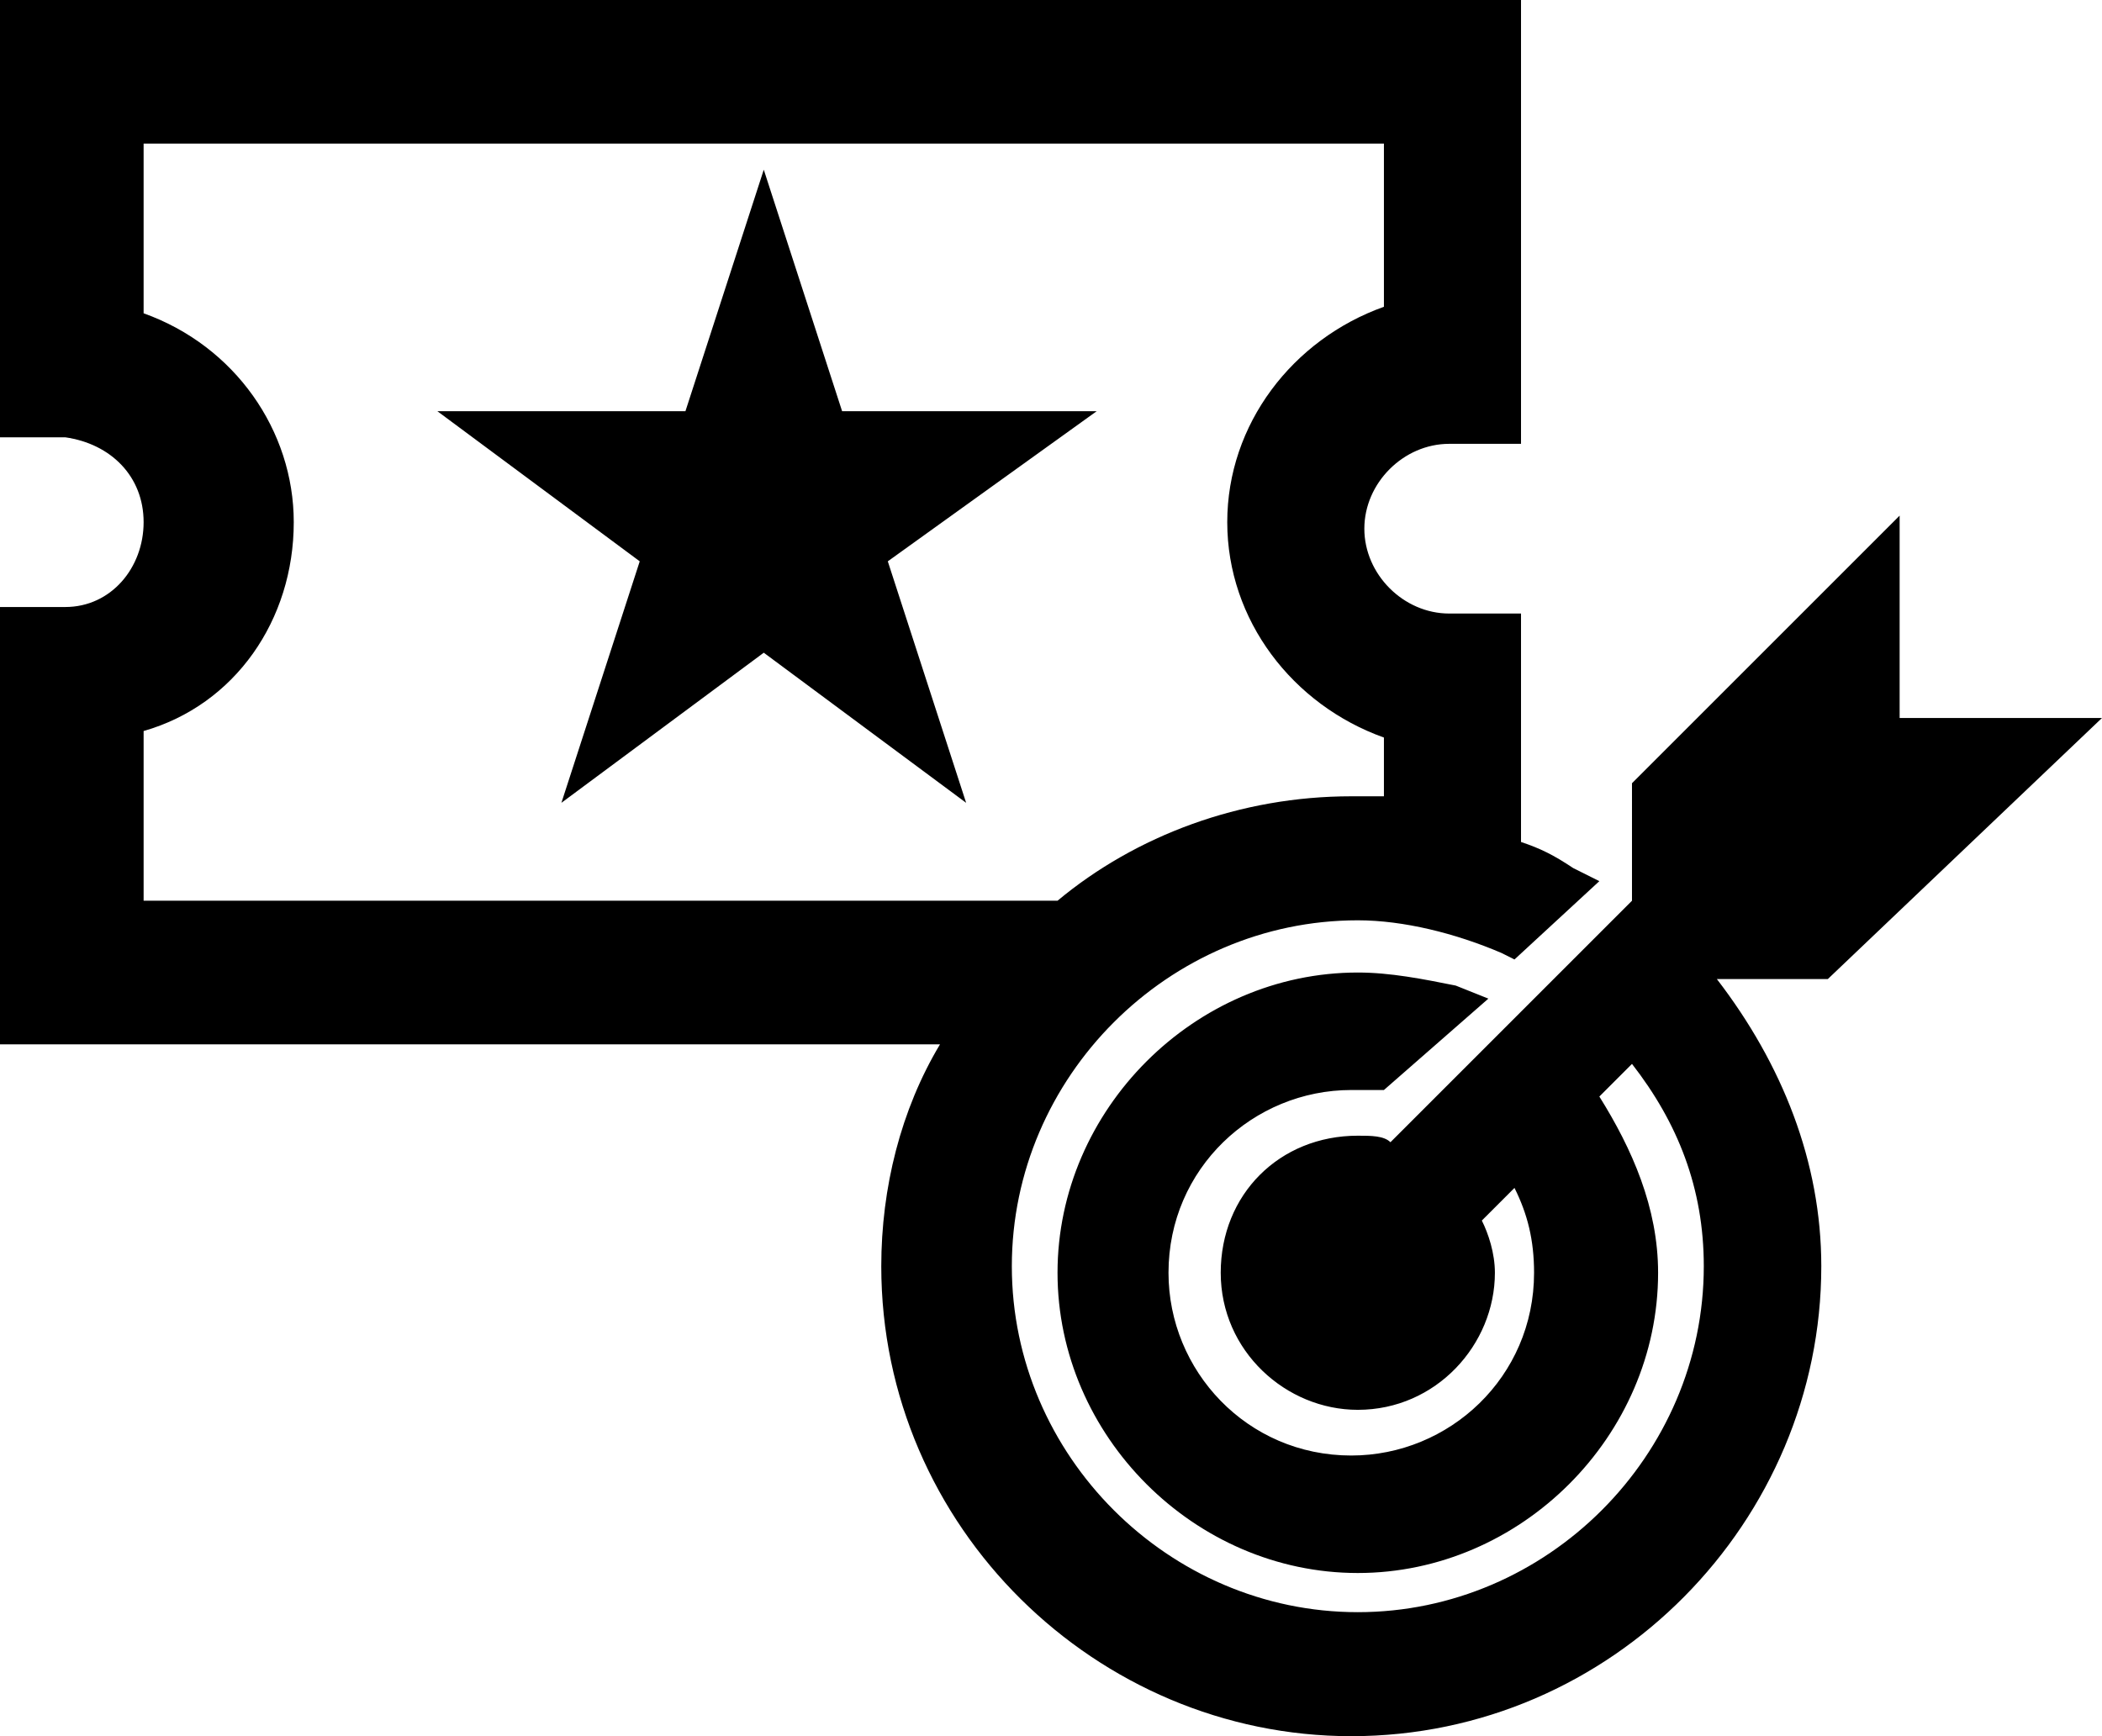 <?xml version="1.0" encoding="utf-8"?>
<!-- Generator: Adobe Illustrator 26.4.1, SVG Export Plug-In . SVG Version: 6.00 Build 0)  -->
<svg version="1.1" id="Layer_1" xmlns="http://www.w3.org/2000/svg" xmlns:xlink="http://www.w3.org/1999/xlink" x="0px" y="0px"
	 viewBox="0 0 32.2 26.6" style="enable-background:new 0 0 32.2 26.6;" xml:space="preserve">
<path d="M13.6,8.6l1.2,3.7L11.7,10l-3.1,2.3l1.2-3.7L6.7,6.3h3.8l1.2-3.7l1.2,3.7h3.9L13.6,8.6z M28,15h-1.7c1,1.3,1.6,2.8,1.6,4.4
	c0,3.9-3.2,7.2-7.2,7.2c-3.9,0-7.2-3.2-7.2-7.2c0-1.2,0.3-2.4,0.9-3.4H0V9.3h1c0.7,0,1.2-0.6,1.2-1.3S1.7,6.8,1,6.7H0V0h23.3v6.8
	h-1.1c-0.7,0-1.3,0.6-1.3,1.3s0.6,1.3,1.3,1.3h1.1v3.5c0.3,0.1,0.5,0.2,0.8,0.4l0.4,0.2l-1.3,1.2L23,14.6c-0.7-0.3-1.5-0.5-2.2-0.5
	c-2.9,0-5.3,2.4-5.3,5.3s2.4,5.3,5.3,5.3s5.3-2.4,5.3-5.3c0-1.2-0.4-2.2-1.1-3.1l-0.5,0.5c0.5,0.8,0.9,1.7,0.9,2.7
	c0,2.5-2.1,4.6-4.6,4.6s-4.6-2.1-4.6-4.6s2.1-4.6,4.6-4.6c0.5,0,1,0.1,1.5,0.2l0.5,0.2l-1.6,1.4H21c-0.1,0-0.2,0-0.3,0
	c-1.5,0-2.8,1.2-2.8,2.8c0,1.5,1.2,2.8,2.8,2.8c1.5,0,2.8-1.2,2.8-2.8c0-0.5-0.1-0.9-0.3-1.3l-0.5,0.5c0.1,0.2,0.2,0.5,0.2,0.8
	c0,1.1-0.9,2.1-2.1,2.1c-1.1,0-2.1-0.9-2.1-2.1s0.9-2.1,2.1-2.1c0.2,0,0.4,0,0.5,0.1l3.7-3.7V12l4.1-4.1V11h3.1L28,15z M21.2,11.3
	c-1.4-0.5-2.4-1.8-2.4-3.3s1-2.8,2.4-3.3V2.2h-19v2.6C3.6,5.3,4.5,6.6,4.5,8c0,1.5-0.9,2.8-2.3,3.2v2.6h14c1.2-1,2.8-1.6,4.5-1.6
	c0.2,0,0.3,0,0.5,0V11.3z"/>
</svg>
